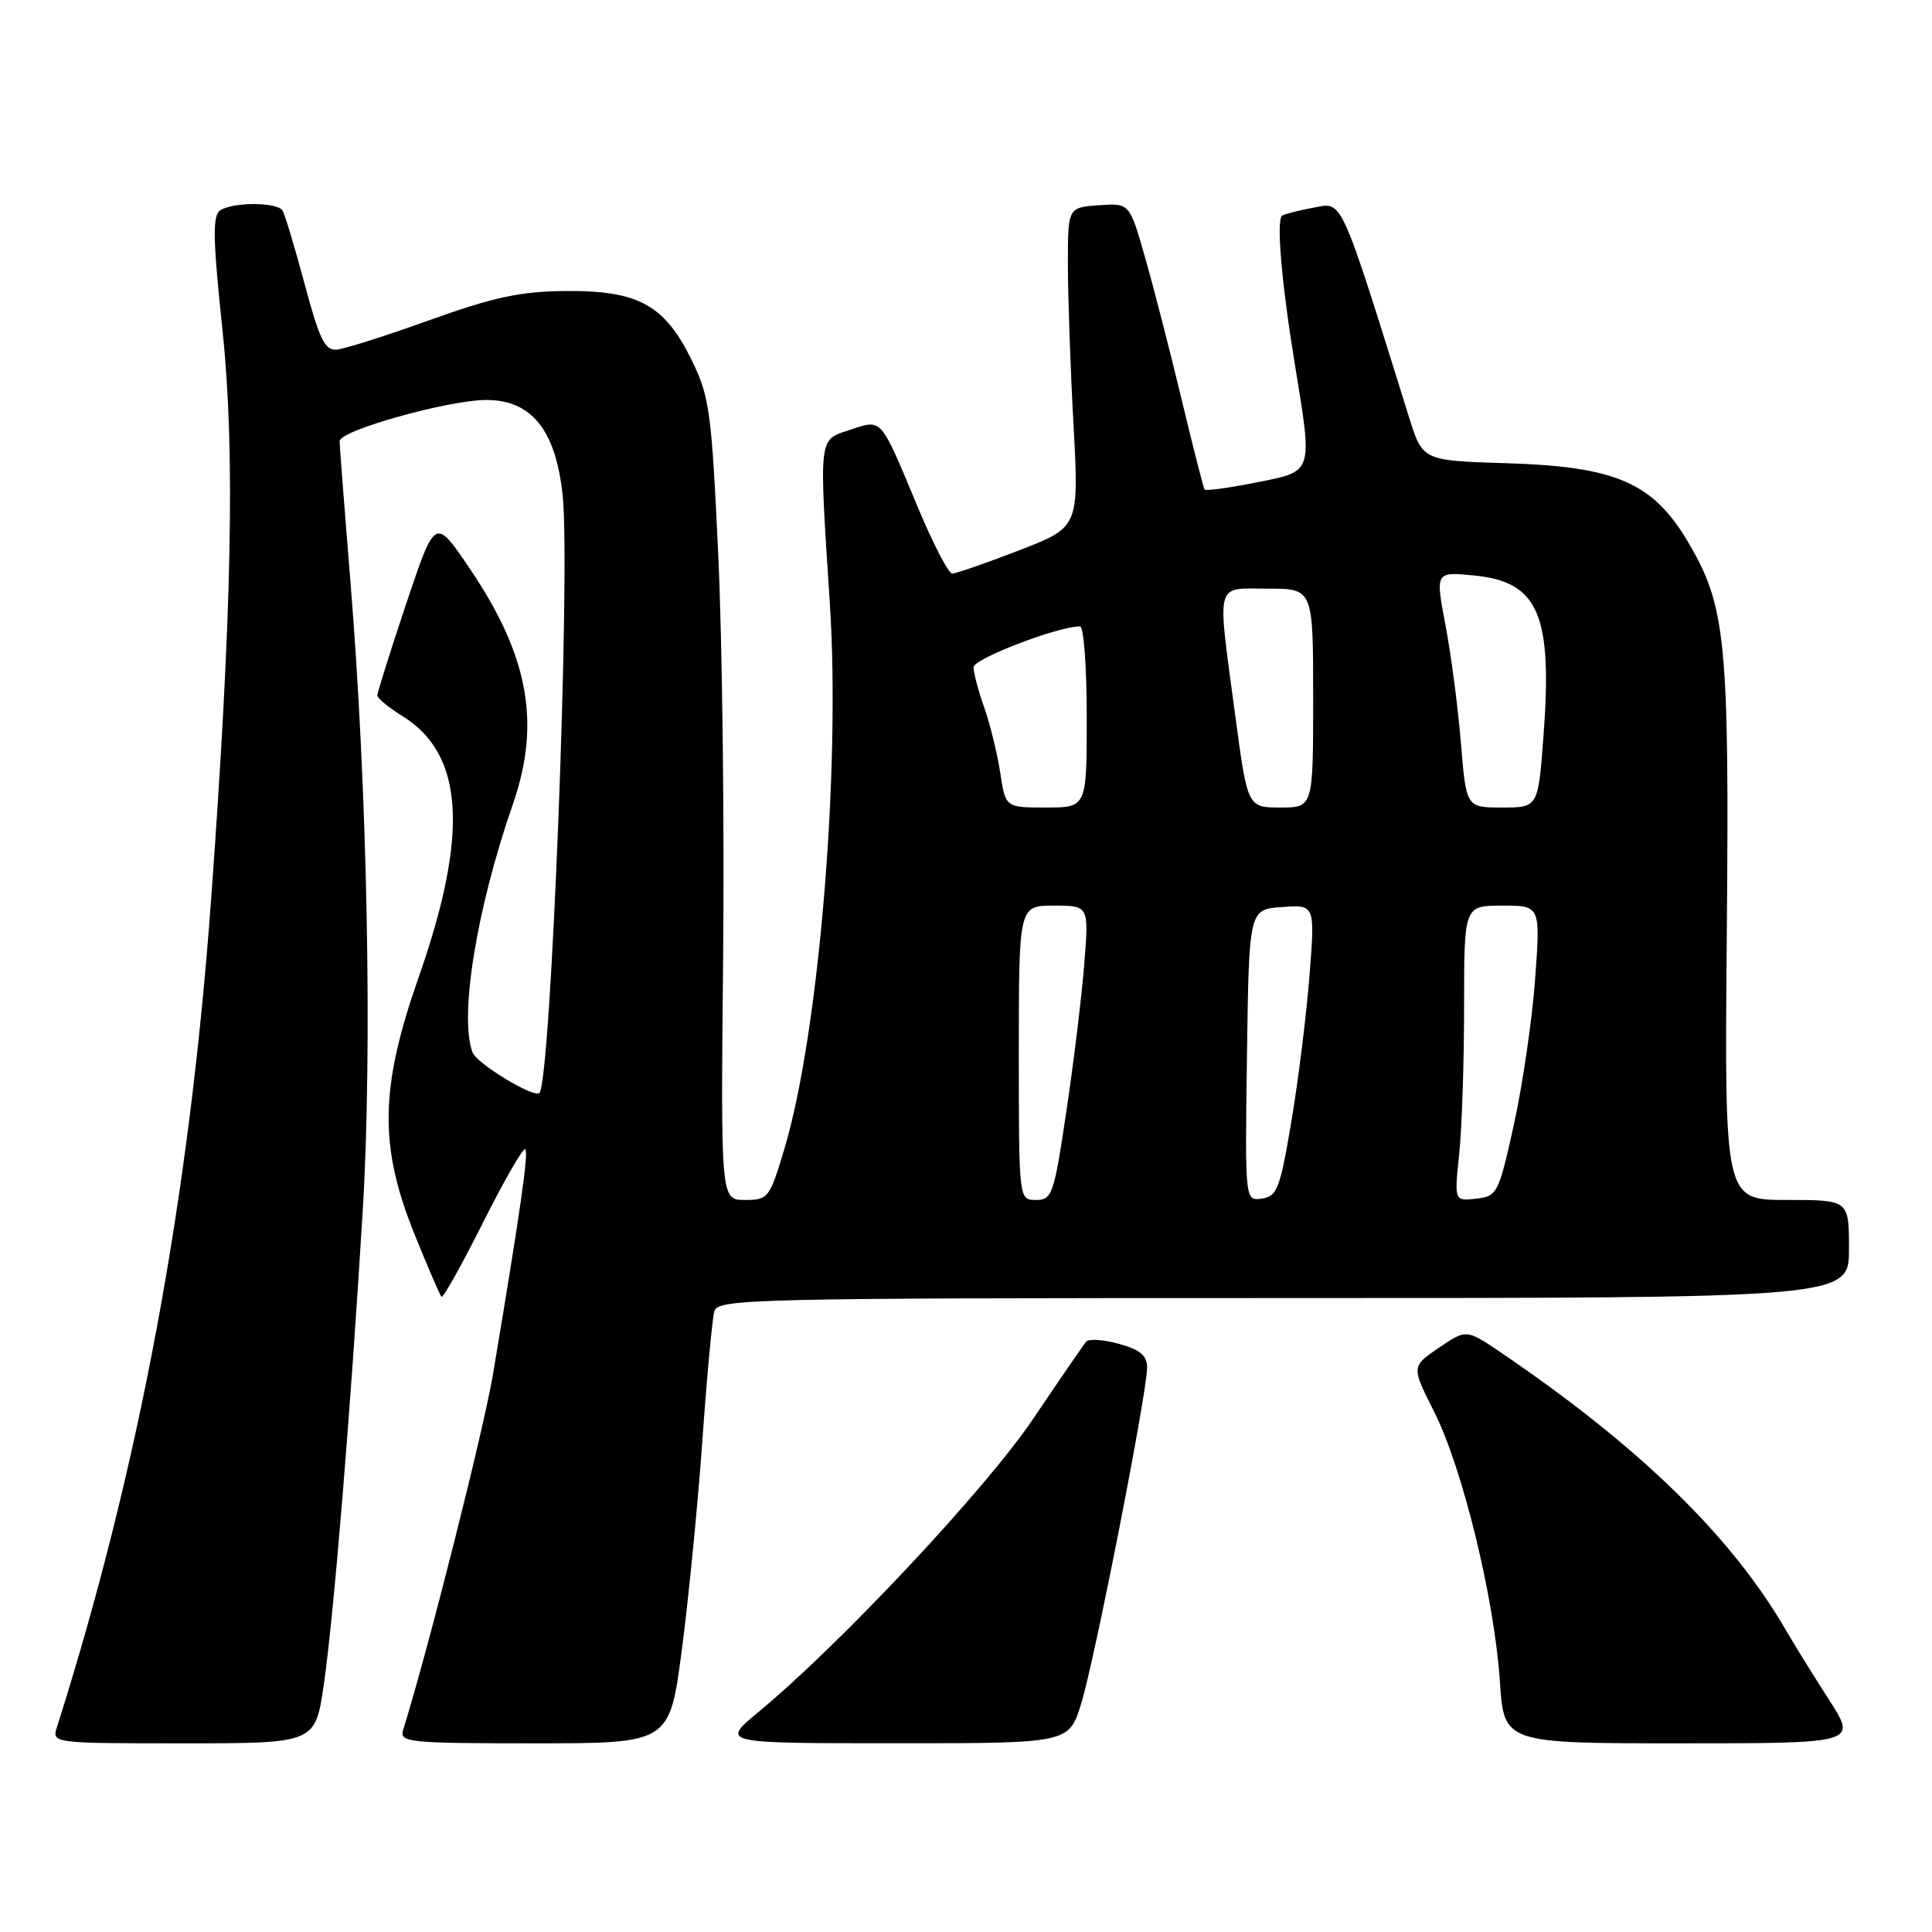<?xml version="1.0" encoding="UTF-8" standalone="no"?>
<!DOCTYPE svg PUBLIC "-//W3C//DTD SVG 1.1//EN" "http://www.w3.org/Graphics/SVG/1.1/DTD/svg11.dtd" >
<svg xmlns="http://www.w3.org/2000/svg" xmlns:xlink="http://www.w3.org/1999/xlink" version="1.1" viewBox="0 0 256 256">
 <g >
 <path fill="currentColor"
d=" M 42.90 223.25 C 44.22 214.18 46.43 187.37 48.06 160.50 C 49.36 139.13 48.68 104.46 46.43 77.04 C 45.65 67.43 45.00 59.07 45.00 58.45 C 45.00 57.04 59.42 53.00 64.45 53.00 C 70.43 53.00 73.62 56.97 74.55 65.57 C 75.63 75.67 73.02 143.10 71.48 144.82 C 70.82 145.56 63.19 140.95 62.62 139.46 C 60.82 134.76 63.15 120.39 67.95 106.59 C 71.72 95.74 70.04 86.77 62.05 75.05 C 57.65 68.59 57.65 68.59 53.82 80.01 C 51.72 86.29 50.00 91.75 50.00 92.14 C 50.00 92.52 51.50 93.76 53.33 94.89 C 61.49 99.94 62.14 110.48 55.47 129.50 C 50.33 144.15 50.21 151.84 54.90 163.48 C 56.67 167.87 58.29 171.62 58.50 171.83 C 58.71 172.04 61.18 167.62 64.00 162.00 C 66.82 156.38 69.34 152.01 69.60 152.27 C 70.06 152.73 68.98 160.27 65.34 182.00 C 64.10 189.44 56.71 218.69 53.41 229.25 C 52.91 230.87 54.18 231.00 70.79 231.00 C 88.71 231.00 88.71 231.00 90.33 218.75 C 91.22 212.01 92.45 199.53 93.06 191.00 C 93.66 182.47 94.38 174.71 94.65 173.75 C 95.11 172.10 99.56 172.00 170.07 172.00 C 245.00 172.00 245.00 172.00 245.00 165.50 C 245.00 159.00 245.00 159.00 236.75 159.00 C 228.50 159.00 228.50 159.00 228.81 123.75 C 229.15 84.76 228.70 80.28 223.61 71.71 C 218.98 63.94 214.06 61.82 199.68 61.38 C 188.50 61.04 188.50 61.04 186.70 55.27 C 177.47 25.70 177.96 26.78 174.08 27.51 C 172.12 27.88 170.24 28.35 169.90 28.56 C 169.09 29.06 169.80 37.40 171.57 48.25 C 173.95 62.84 174.09 62.42 166.45 63.93 C 162.85 64.65 159.78 65.07 159.62 64.87 C 159.47 64.67 158.10 59.33 156.59 53.00 C 155.07 46.67 152.90 38.22 151.75 34.20 C 149.68 26.90 149.68 26.90 145.59 27.20 C 141.50 27.50 141.50 27.50 141.50 35.00 C 141.50 39.12 141.83 48.66 142.24 56.18 C 142.98 69.86 142.98 69.86 135.02 72.93 C 130.65 74.62 126.66 76.00 126.17 76.00 C 125.69 76.00 123.64 72.06 121.63 67.25 C 116.58 55.13 116.93 55.54 112.62 56.96 C 108.41 58.35 108.51 57.53 109.96 80.00 C 111.40 102.10 108.50 136.88 103.97 152.11 C 101.98 158.77 101.81 159.00 98.71 159.00 C 95.50 159.00 95.50 159.00 95.82 126.75 C 95.99 109.01 95.71 85.16 95.18 73.74 C 94.29 54.52 94.03 52.59 91.66 47.73 C 88.08 40.41 84.57 38.48 75.00 38.56 C 68.96 38.61 65.46 39.36 57.00 42.39 C 51.22 44.47 45.65 46.24 44.62 46.33 C 43.05 46.47 42.33 44.98 40.37 37.65 C 39.06 32.79 37.75 28.40 37.44 27.90 C 36.74 26.78 30.95 26.74 29.20 27.86 C 28.14 28.53 28.19 31.49 29.51 44.05 C 31.17 59.96 30.72 81.67 27.95 119.50 C 25.05 159.03 18.41 194.63 7.53 228.90 C 6.87 230.98 7.04 231.00 24.32 231.00 C 41.77 231.00 41.77 231.00 42.90 223.25 Z  M 143.26 225.75 C 145.05 219.96 152.00 184.53 152.00 181.19 C 152.00 179.62 151.07 178.84 148.28 178.07 C 146.23 177.50 144.28 177.37 143.93 177.77 C 143.59 178.17 140.42 182.77 136.90 188.00 C 130.64 197.29 111.36 217.86 100.50 226.85 C 95.50 230.99 95.50 230.99 118.57 230.99 C 141.63 231.00 141.63 231.00 143.26 225.75 Z  M 242.37 225.25 C 240.33 222.09 237.76 217.93 236.64 216.00 C 229.42 203.55 217.24 191.69 198.90 179.23 C 194.30 176.11 194.30 176.11 190.65 178.59 C 187.01 181.07 187.01 181.07 190.03 187.06 C 193.79 194.50 198.01 211.82 198.74 222.75 C 199.28 231.00 199.28 231.00 222.67 231.00 C 246.06 231.00 246.06 231.00 242.37 225.25 Z  M 135.00 139.50 C 135.00 120.00 135.00 120.00 139.65 120.00 C 144.29 120.00 144.29 120.00 143.67 127.75 C 143.33 132.01 142.27 140.79 141.30 147.25 C 139.66 158.29 139.41 159.00 137.27 159.00 C 135.00 159.00 135.00 159.00 135.00 139.50 Z  M 165.23 139.82 C 165.50 120.50 165.50 120.50 169.87 120.19 C 174.25 119.87 174.25 119.87 173.52 129.19 C 173.13 134.31 172.05 143.00 171.13 148.50 C 169.62 157.51 169.23 158.53 167.20 158.82 C 164.96 159.14 164.96 159.14 165.23 139.82 Z  M 193.35 152.93 C 193.71 149.51 194.00 140.70 194.00 133.35 C 194.00 120.00 194.00 120.00 199.06 120.00 C 204.12 120.00 204.12 120.00 203.41 129.75 C 203.02 135.11 201.75 143.78 200.60 149.00 C 198.57 158.17 198.40 158.51 195.60 158.83 C 192.70 159.16 192.70 159.16 193.35 152.93 Z  M 132.54 102.42 C 132.16 99.90 131.21 96.01 130.43 93.79 C 129.64 91.57 129.00 89.15 129.00 88.41 C 129.00 87.29 140.17 83.00 143.11 83.00 C 143.60 83.00 144.00 88.40 144.00 95.00 C 144.00 107.00 144.00 107.00 138.61 107.00 C 133.23 107.00 133.23 107.00 132.54 102.42 Z  M 163.65 94.61 C 161.26 76.68 160.91 78.00 168.00 78.00 C 174.00 78.00 174.00 78.00 174.00 92.50 C 174.00 107.00 174.00 107.00 169.65 107.00 C 165.30 107.00 165.30 107.00 163.65 94.61 Z  M 193.58 98.48 C 193.20 93.79 192.28 86.77 191.54 82.86 C 190.19 75.76 190.19 75.76 195.28 76.25 C 203.86 77.08 205.73 81.39 204.52 97.53 C 203.81 107.00 203.81 107.00 199.04 107.00 C 194.28 107.00 194.28 107.00 193.58 98.48 Z "/>
</g>
</svg>